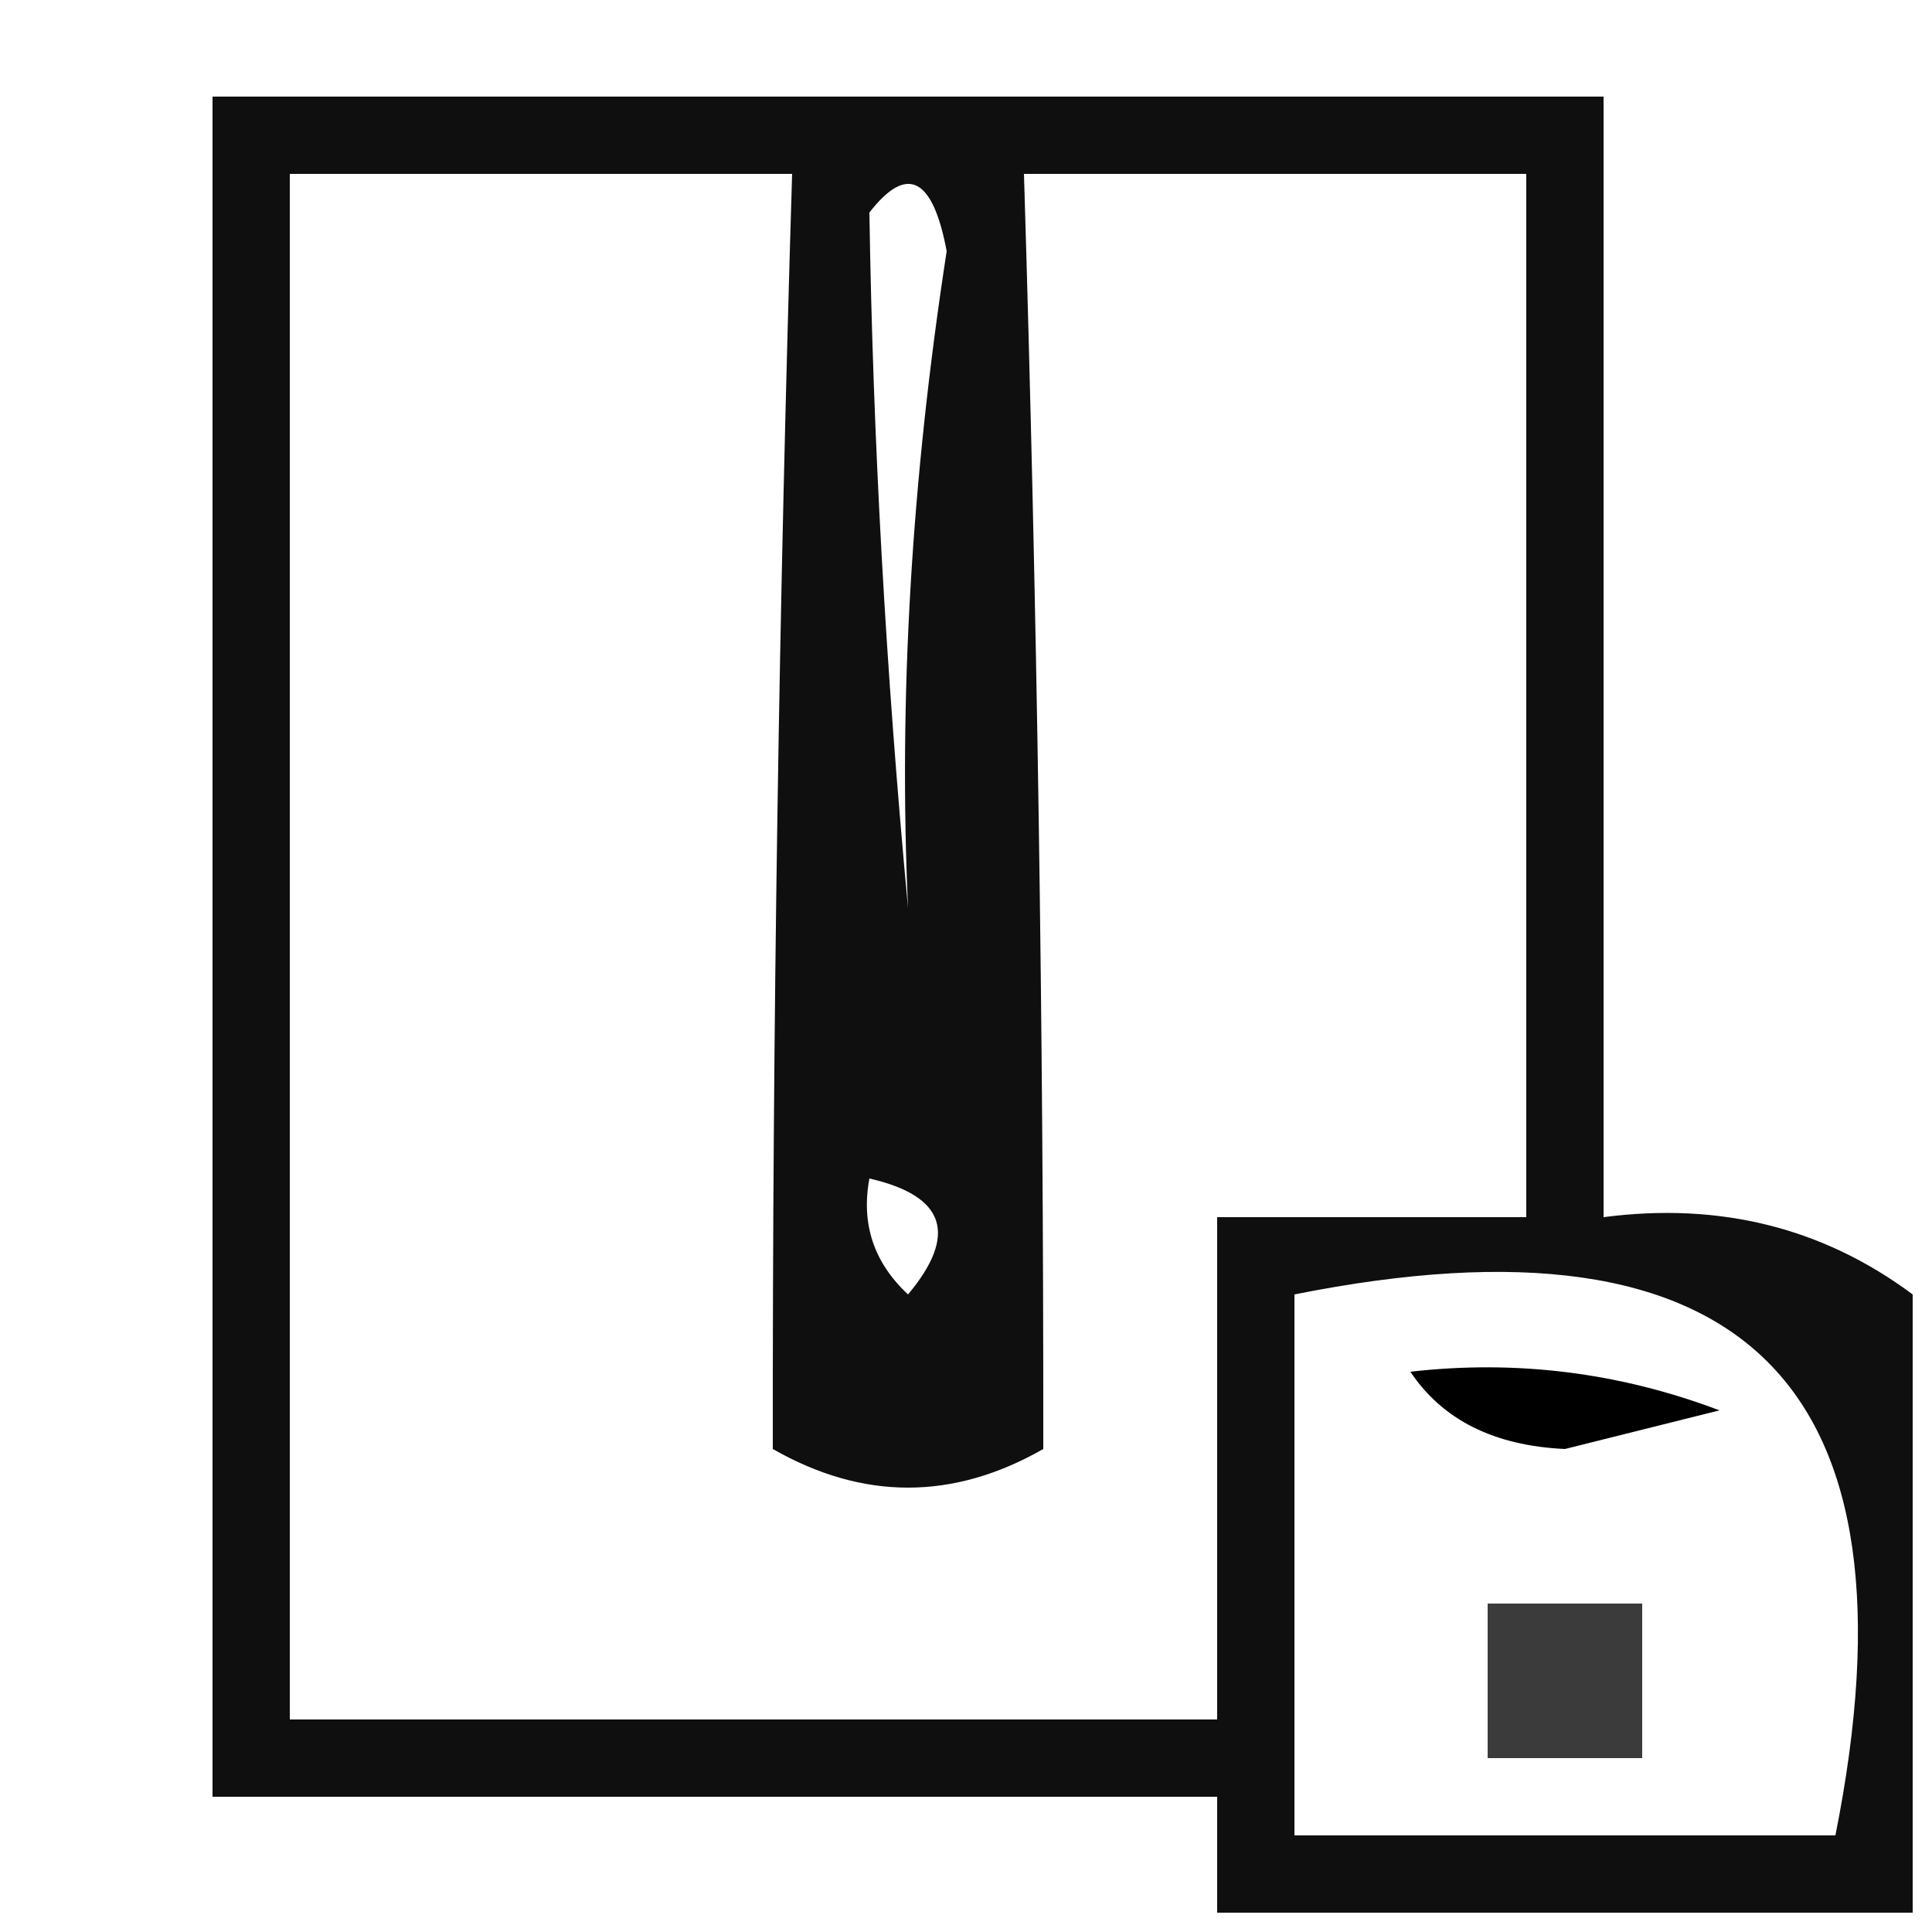 <?xml version="1.0" encoding="UTF-8"?>
<!DOCTYPE svg PUBLIC "-//W3C//DTD SVG 1.1//EN" "http://www.w3.org/Graphics/SVG/1.1/DTD/svg11.dtd">
<svg xmlns="http://www.w3.org/2000/svg" version="1.1" width="50px" height="50px" style="shape-rendering:geometricPrecision; text-rendering:geometricPrecision; image-rendering:optimizeQuality; fill-rule:evenodd; clip-rule:evenodd" xmlns:xlink="http://www.w3.org/1999/xlink">
<g><path style="opacity:0.941" fill="#000000" d="M 49.5,33.5 C 49.5,38.833 49.5,44.167 49.5,49.5C 43.5,49.5 37.5,49.5 31.5,49.5C 31.5,48.5 31.5,47.5 31.5,46.5C 22.833,46.5 14.167,46.5 5.5,46.5C 5.5,31.833 5.5,17.167 5.5,2.5C 17.5,2.5 29.5,2.5 41.5,2.5C 41.5,12.167 41.5,21.833 41.5,31.5C 44.513,31.107 47.18,31.774 49.5,33.5 Z M 7.5,4.5 C 11.833,4.5 16.167,4.5 20.5,4.5C 20.158,15.688 19.992,26.688 20,37.5C 22.333,38.833 24.667,38.833 27,37.5C 27.008,26.688 26.842,15.688 26.5,4.5C 30.833,4.5 35.167,4.5 39.5,4.5C 39.5,13.5 39.5,22.5 39.5,31.5C 36.833,31.5 34.167,31.5 31.5,31.5C 31.5,35.833 31.5,40.167 31.5,44.5C 23.5,44.5 15.5,44.5 7.5,44.5C 7.5,31.167 7.5,17.833 7.5,4.5 Z M 22.5,5.5 C 23.472,4.249 24.139,4.582 24.5,6.5C 23.587,12.414 23.253,18.08 23.5,23.5C 22.924,17.345 22.59,11.345 22.5,5.5 Z M 22.5,30.5 C 24.465,30.948 24.798,31.948 23.5,33.5C 22.614,32.675 22.281,31.675 22.5,30.5 Z M 33.5,33.5 C 45.167,31.167 49.833,35.833 47.5,47.5C 42.833,47.5 38.167,47.5 33.5,47.5C 33.5,42.833 33.5,38.167 33.5,33.5 Z"/></g>
<g><path style="opacity:1" fill="#000000" d="M 36.5,35.5 C 39.247,35.187 41.913,35.52 44.5,36.5C 43.167,36.833 41.833,37.167 40.5,37.5C 38.667,37.415 37.334,36.748 36.5,35.5 Z"/></g>
<g><path style="opacity:0.766" fill="#000000" d="M 38.5,41.5 C 39.833,41.5 41.167,41.5 42.5,41.5C 42.5,42.833 42.5,44.167 42.5,45.5C 41.167,45.5 39.833,45.5 38.5,45.5C 38.5,44.167 38.5,42.833 38.5,41.5 Z"/></g>
</svg>
